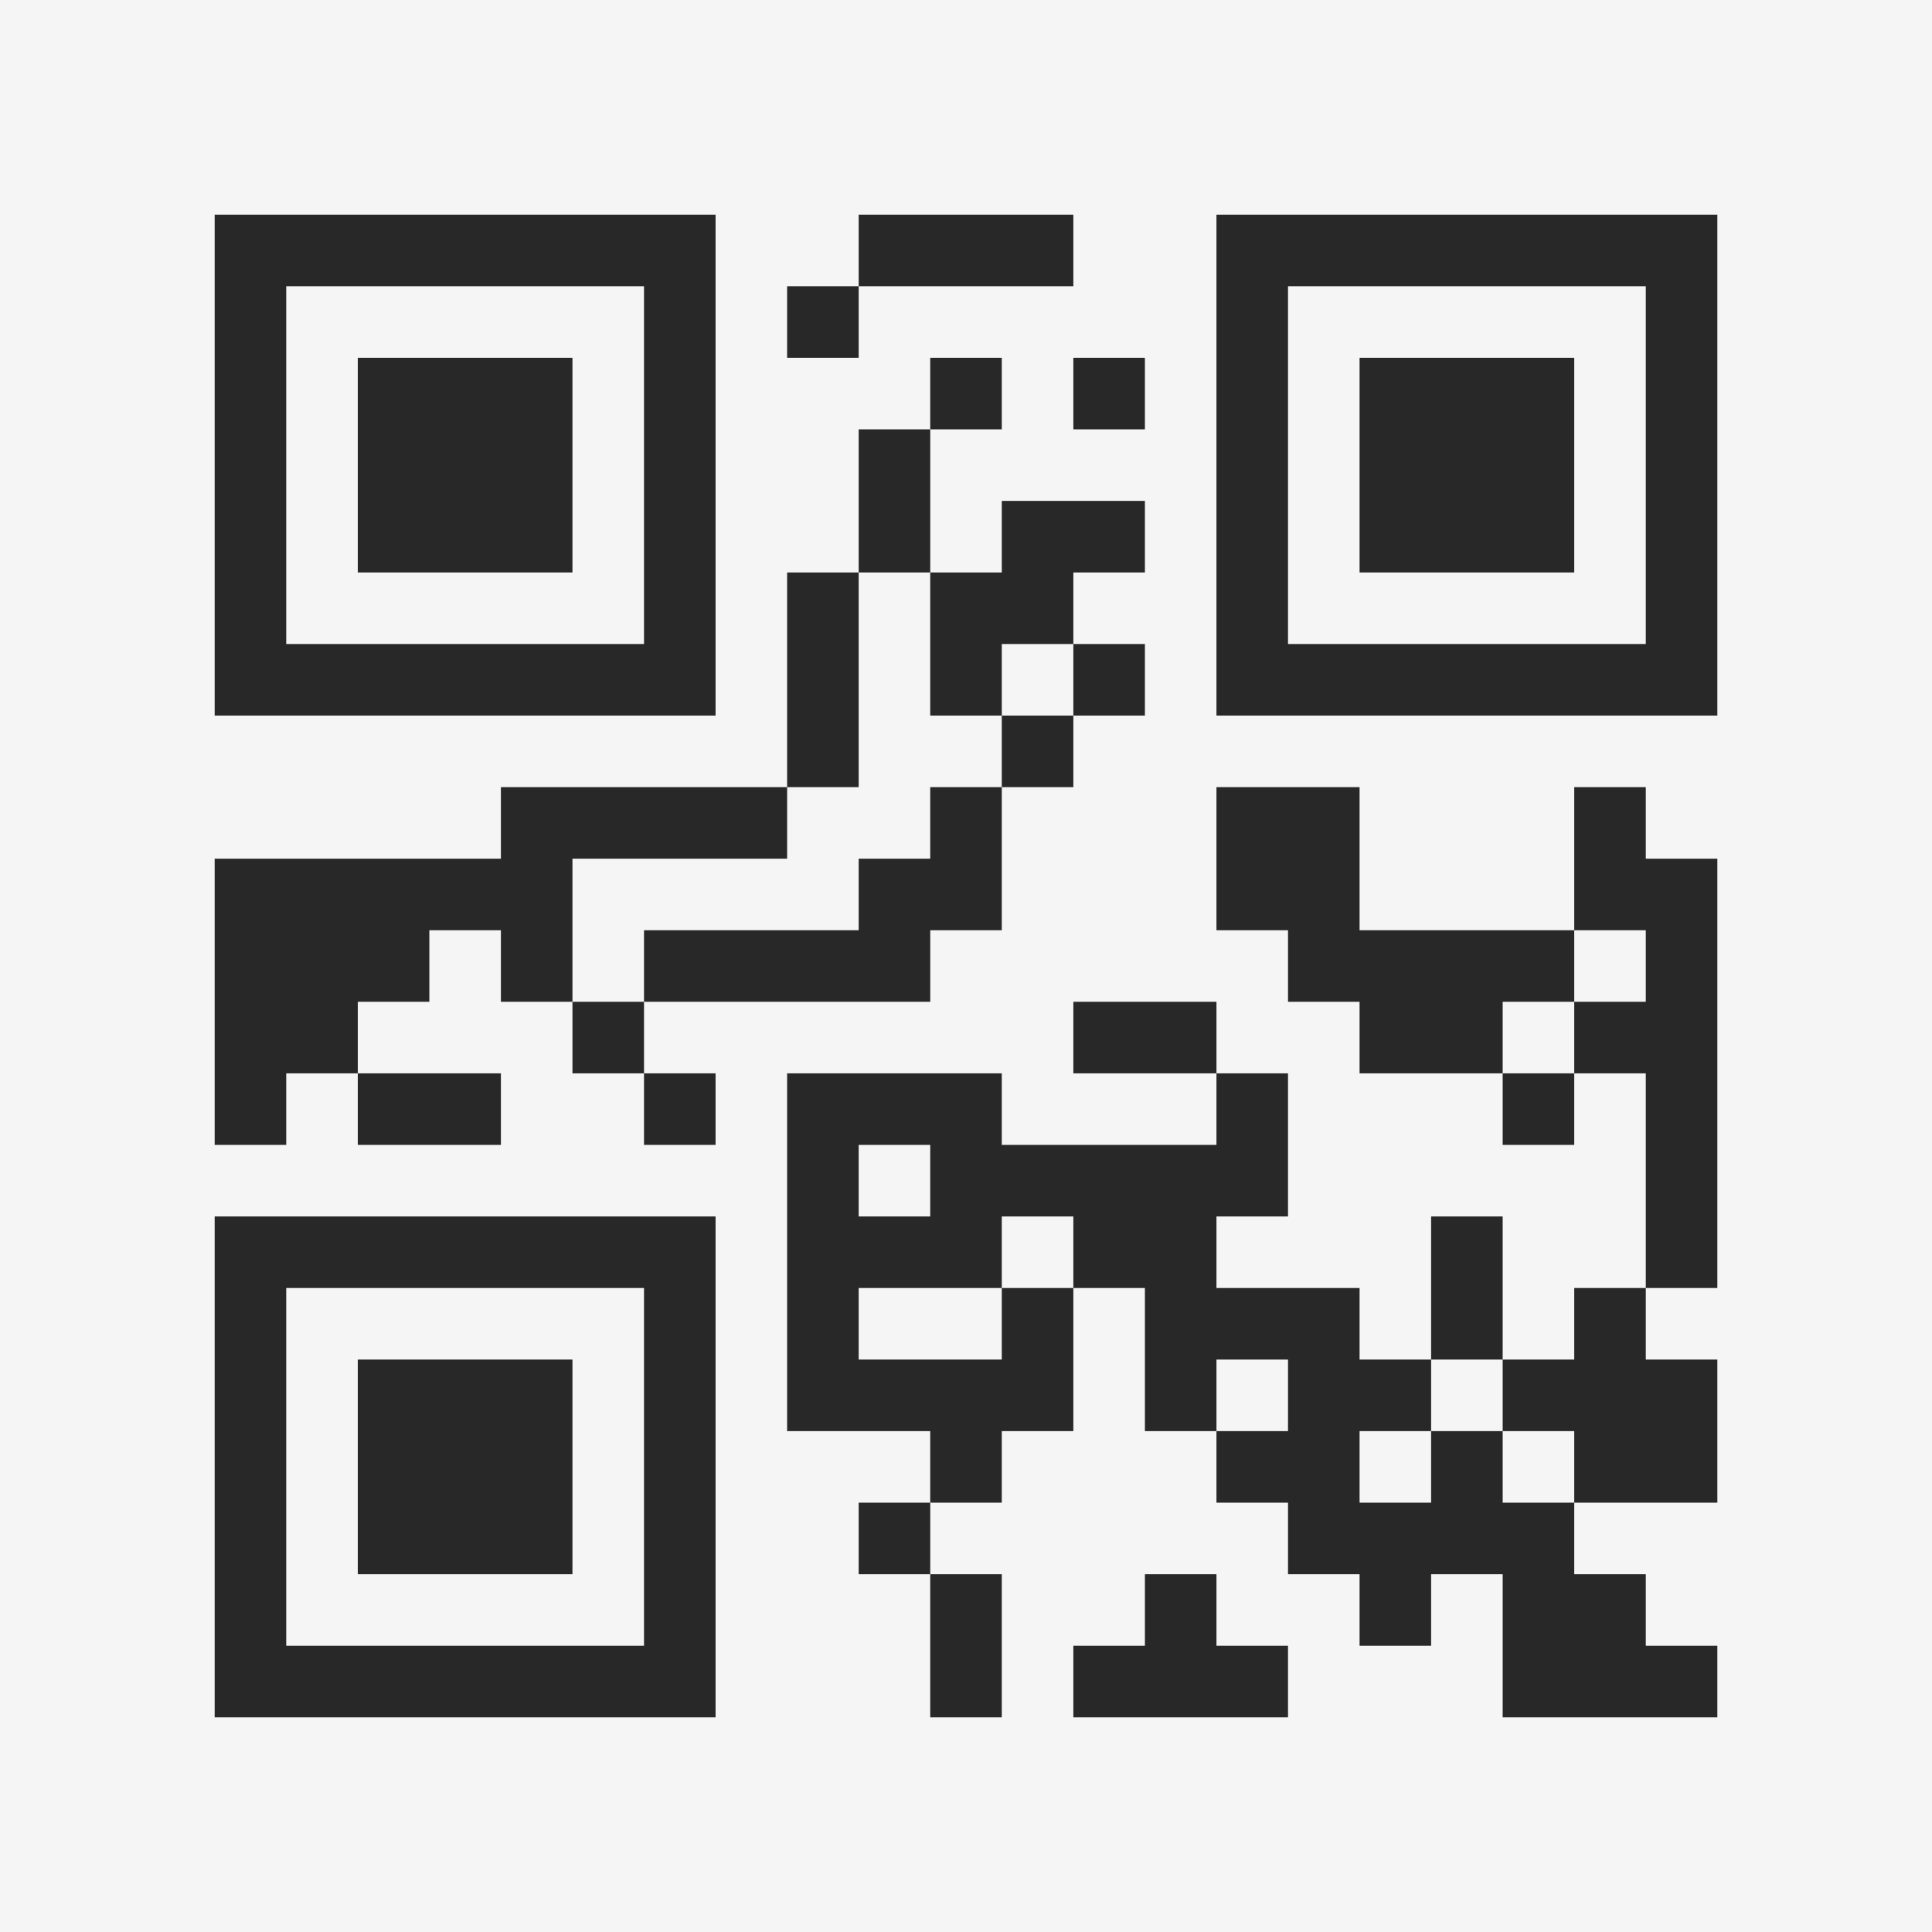 <?xml version="1.0" encoding="UTF-8"?>
<svg xmlns="http://www.w3.org/2000/svg" version="1.1" width="400" height="400" viewBox="0 0 400 400"><rect x="0" y="0" width="400" height="400" fill="#f5f5f5"/><g transform="scale(14.815)"><g transform="translate(3,3)"><path fill-rule="evenodd" d="M9 0L9 1L8 1L8 2L9 2L9 1L12 1L12 0ZM10 2L10 3L9 3L9 5L8 5L8 8L4 8L4 9L0 9L0 13L1 13L1 12L2 12L2 13L4 13L4 12L2 12L2 11L3 11L3 10L4 10L4 11L5 11L5 12L6 12L6 13L7 13L7 12L6 12L6 11L10 11L10 10L11 10L11 8L12 8L12 7L13 7L13 6L12 6L12 5L13 5L13 4L11 4L11 5L10 5L10 3L11 3L11 2ZM12 2L12 3L13 3L13 2ZM9 5L9 8L8 8L8 9L5 9L5 11L6 11L6 10L9 10L9 9L10 9L10 8L11 8L11 7L12 7L12 6L11 6L11 7L10 7L10 5ZM14 8L14 10L15 10L15 11L16 11L16 12L18 12L18 13L19 13L19 12L20 12L20 15L19 15L19 16L18 16L18 14L17 14L17 16L16 16L16 15L14 15L14 14L15 14L15 12L14 12L14 11L12 11L12 12L14 12L14 13L11 13L11 12L8 12L8 17L10 17L10 18L9 18L9 19L10 19L10 21L11 21L11 19L10 19L10 18L11 18L11 17L12 17L12 15L13 15L13 17L14 17L14 18L15 18L15 19L16 19L16 20L17 20L17 19L18 19L18 21L21 21L21 20L20 20L20 19L19 19L19 18L21 18L21 16L20 16L20 15L21 15L21 9L20 9L20 8L19 8L19 10L16 10L16 8ZM19 10L19 11L18 11L18 12L19 12L19 11L20 11L20 10ZM9 13L9 14L10 14L10 13ZM11 14L11 15L9 15L9 16L11 16L11 15L12 15L12 14ZM14 16L14 17L15 17L15 16ZM17 16L17 17L16 17L16 18L17 18L17 17L18 17L18 18L19 18L19 17L18 17L18 16ZM13 19L13 20L12 20L12 21L15 21L15 20L14 20L14 19ZM0 0L0 7L7 7L7 0ZM1 1L1 6L6 6L6 1ZM2 2L2 5L5 5L5 2ZM14 0L14 7L21 7L21 0ZM15 1L15 6L20 6L20 1ZM16 2L16 5L19 5L19 2ZM0 14L0 21L7 21L7 14ZM1 15L1 20L6 20L6 15ZM2 16L2 19L5 19L5 16Z" fill="#282828"/></g></g></svg>
